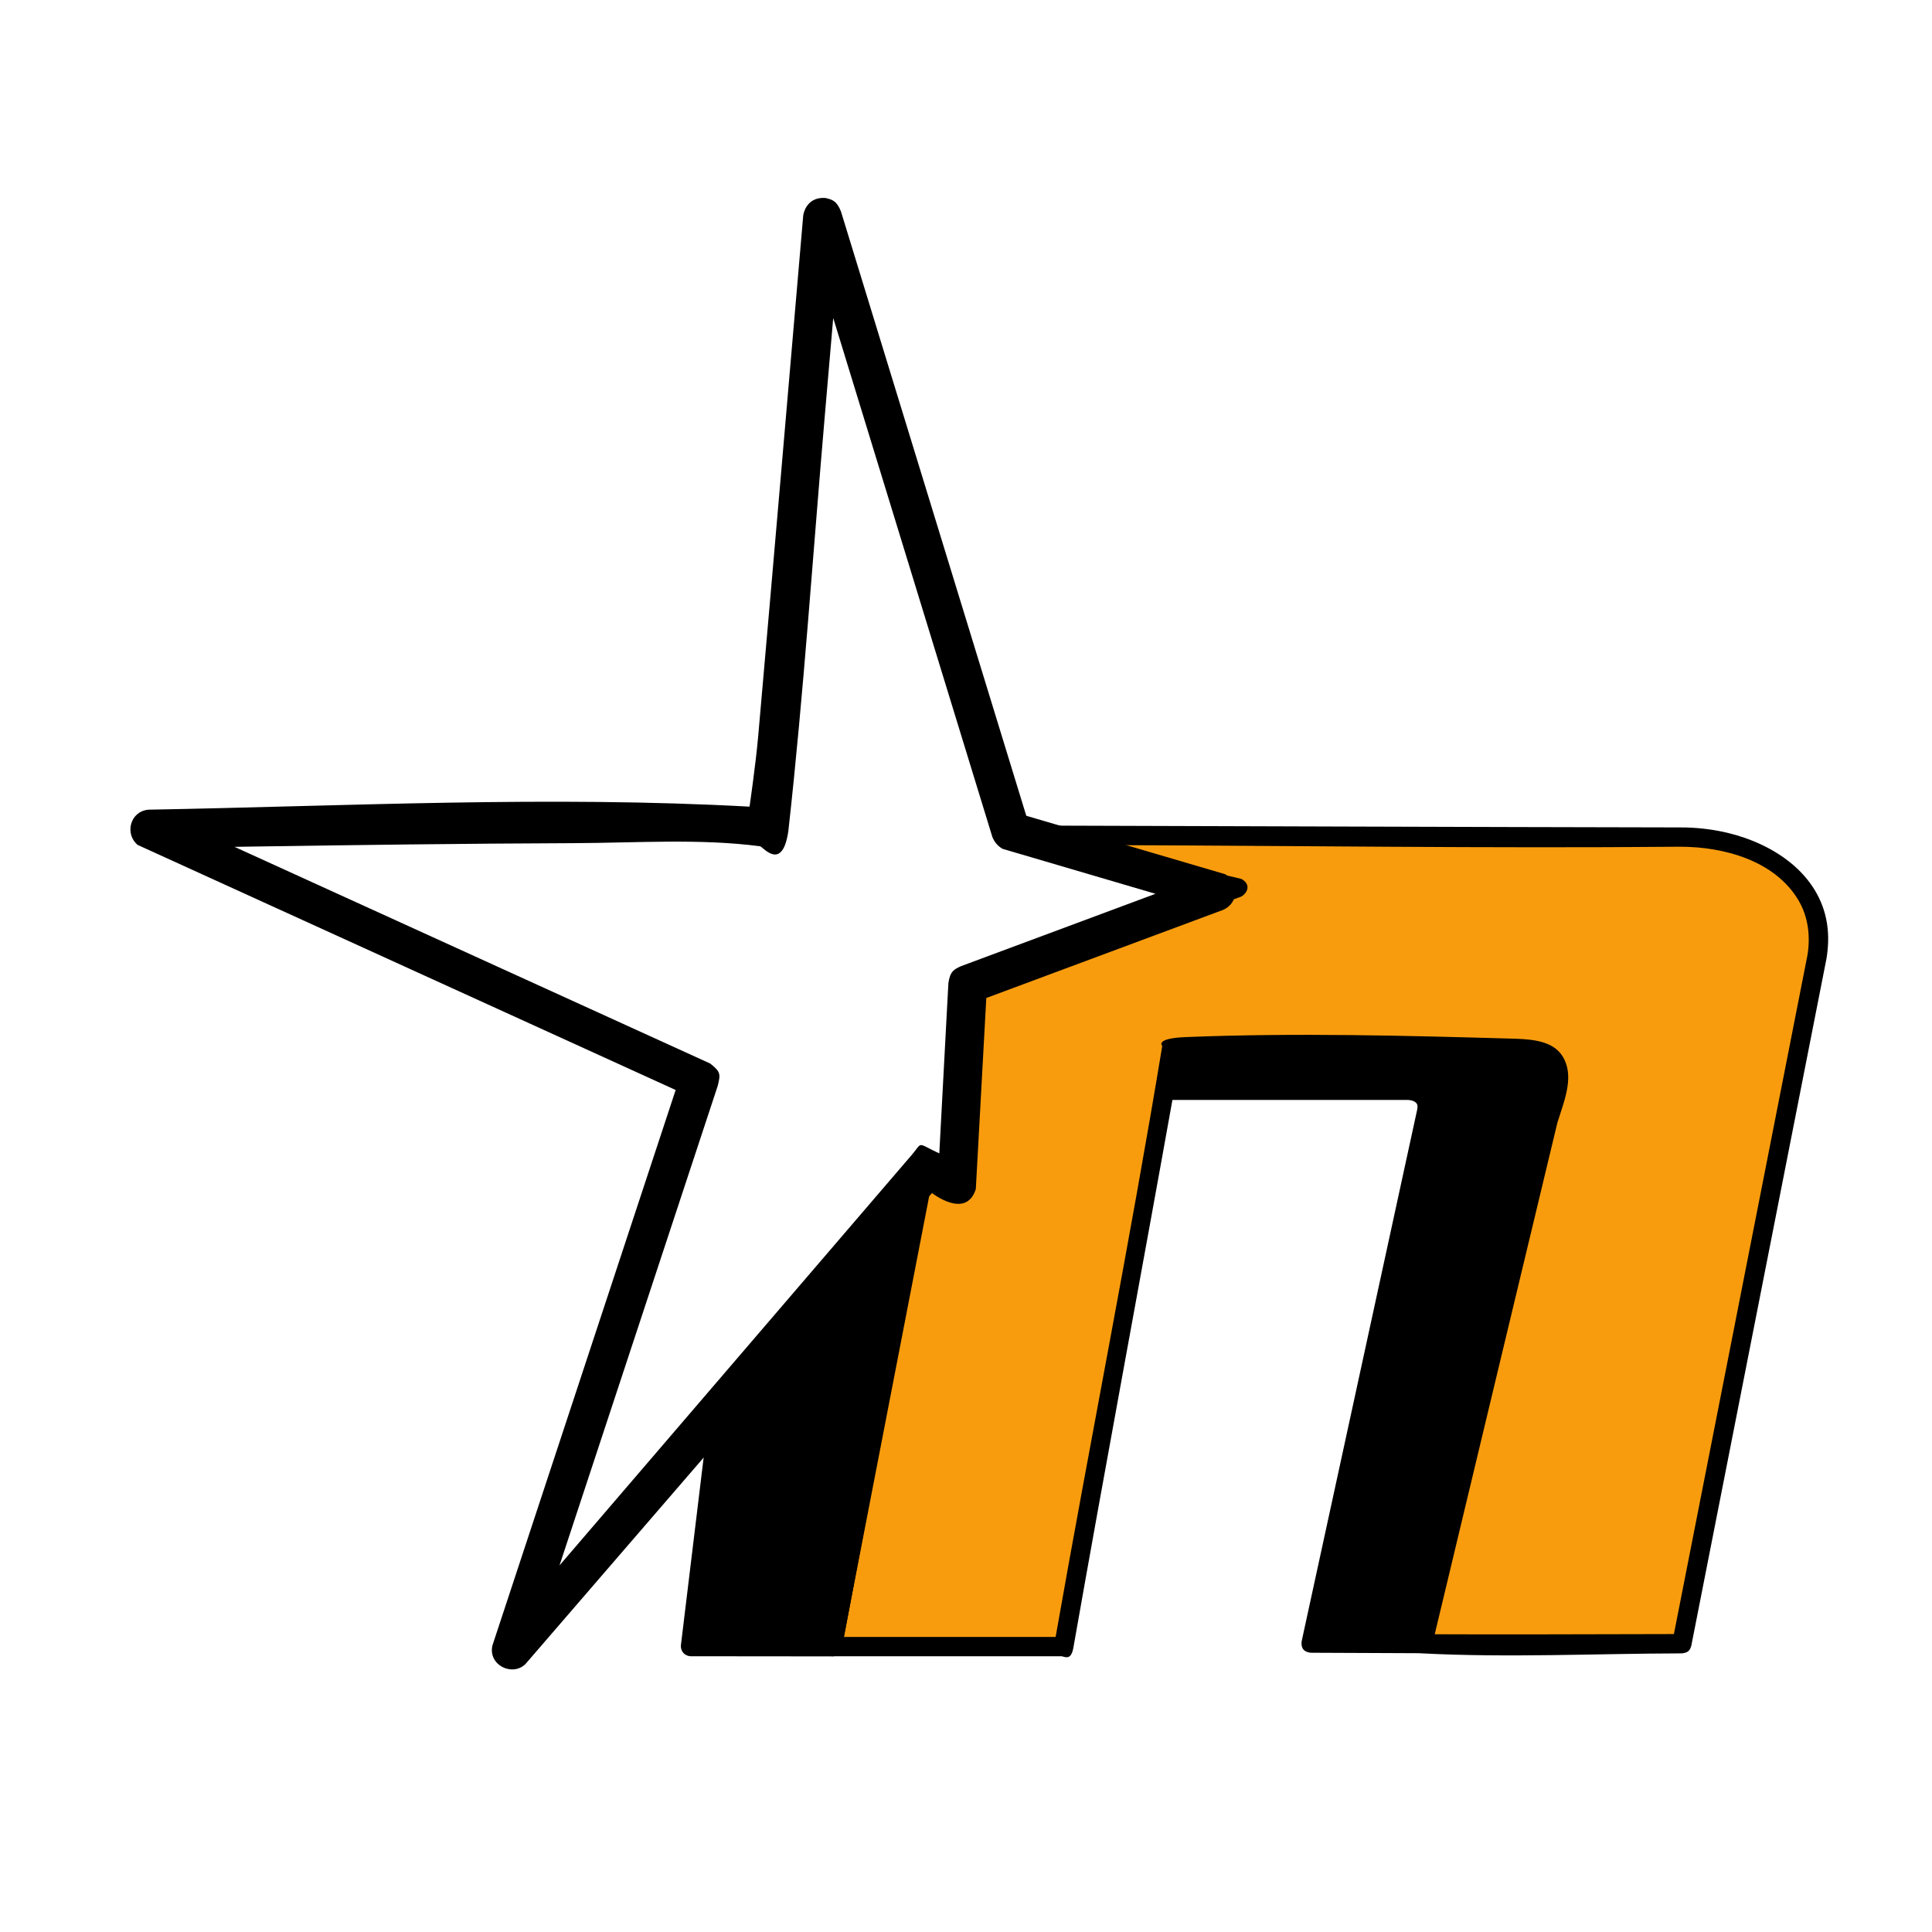 <?xml version="1.0" encoding="UTF-8" standalone="no"?>
<!DOCTYPE svg PUBLIC "-//W3C//DTD SVG 1.1//EN" "http://www.w3.org/Graphics/SVG/1.1/DTD/svg11.dtd">
<svg width="100%" height="100%" viewBox="0 0 100 100" version="1.1" xmlns="http://www.w3.org/2000/svg" xmlns:xlink="http://www.w3.org/1999/xlink" xml:space="preserve" xmlns:serif="http://www.serif.com/" style="fill-rule:evenodd;clip-rule:evenodd;stroke-linejoin:round;stroke-miterlimit:1.414;">
    <g id="nutch">
        <path d="M55.063,85.227L43.07,85.227L47.852,60.531L49.687,61.486L50.146,50.892L64.051,45.948L52.447,43.228C52.447,43.228 86.717,43.329 86.872,43.327C90.605,43.277 94.76,45.365 94.046,49.525L87.053,85.078C87.053,85.078 73.631,85.113 73.631,85.078C73.631,85.043 80.127,57.981 80.127,57.981C81.119,54.982 80.751,54.296 78.224,54.259C78.224,54.259 60.643,53.979 60.643,54.259C60.643,54.539 54.891,85.992 55.063,85.227" style="fill:rgb(248,156,14);"/>
        <path d="M87.234,42.829C87.637,42.839 88.039,42.87 88.438,42.925C88.776,42.971 89.112,43.034 89.444,43.114C91.768,43.674 94.165,45.204 94.568,47.817C94.66,48.415 94.636,49.018 94.539,49.614L87.543,85.175C87.477,85.395 87.411,85.542 87.054,85.578C82.568,85.589 78.065,85.809 73.601,85.578C72.851,85.497 73.245,84.538 73.424,83.788C75.15,76.57 76.89,69.327 78.626,62.094L79.645,57.845C79.704,57.664 79.762,57.483 79.818,57.301C80.162,56.143 81.067,54.839 78.329,54.761C72.597,54.651 66.829,54.381 61.109,54.693C61.109,54.693 60.889,55.787 60.759,56.519C59.043,66.107 57.25,75.667 55.558,85.283C55.444,85.93 55.162,85.776 54.952,85.727L43.07,85.727C42.616,85.683 42.54,85.547 42.579,85.132L47.362,60.436C47.494,59.983 47.677,59.922 48.083,60.087L49.222,60.68L49.66,50.773C49.717,50.614 49.822,50.495 49.978,50.421L62.281,46.046L52.241,43.683C51.814,43.438 51.912,42.779 52.448,42.728C63.917,42.762 75.35,42.806 86.871,42.827C86.992,42.827 87.113,42.826 87.234,42.829ZM56.826,43.741L64.259,45.493C64.817,45.818 64.511,46.281 64.219,46.419L50.631,51.25L50.173,61.607C50.015,62.046 49.853,62.088 49.457,61.929L48.216,61.284L43.676,84.727L54.639,84.727C56.432,74.535 58.484,64.285 60.158,54.139C60.158,54.139 59.747,53.744 61.379,53.679C67.07,53.452 72.777,53.603 78.471,53.765C79.371,53.799 80.392,53.9 80.875,54.668C81.493,55.649 80.999,56.88 80.692,57.858L80.608,58.118C78.536,66.751 76.463,75.385 74.397,84.02L74.261,84.589C77.829,84.605 81.391,84.59 84.954,84.583L86.641,84.579L93.554,49.437C93.713,48.466 93.593,47.462 93.102,46.622C91.877,44.528 89.196,43.826 86.962,43.826C76.944,43.915 66.875,43.77 56.826,43.741ZM61.137,54.347C61.146,54.309 61.138,54.337 61.137,54.347Z" style="fill-rule:nonzero;"/>
        <path d="M67.865,85.046L73.509,85.07L80.38,56.403C80.532,55.174 80.051,54.453 78.75,54.389L60.703,54.389L60.298,56.432L72.866,56.432C73.626,56.448 73.963,56.8 73.848,57.511L67.865,85.046Z"/>
        <path d="M78.843,53.894C79.533,53.945 80.235,54.203 80.603,54.795C81.014,55.454 80.866,56.52 80.866,56.52L73.995,85.186C73.89,85.515 73.827,85.547 73.507,85.57L67.862,85.546C67.395,85.509 67.339,85.205 67.376,84.94L73.356,57.422C73.364,57.368 73.37,57.314 73.37,57.259C73.371,57.061 73.152,56.943 72.857,56.932L60.298,56.932C59.972,56.908 59.758,56.739 59.808,56.335L60.212,54.292C60.308,53.95 60.376,53.914 60.703,53.889C66.75,53.889 72.806,53.548 78.843,53.894ZM61.113,54.889L60.907,55.932L72.875,55.932C73.761,55.963 74.474,56.672 74.341,57.6L68.484,84.548L73.115,84.568L79.887,56.316C79.893,56.26 79.898,56.204 79.902,56.148C79.938,55.562 79.528,54.948 78.777,54.892C72.899,54.555 67.001,54.889 61.113,54.889Z" style="fill-rule:nonzero;"/>
        <path d="M35.738,85.227L43.081,85.234L47.509,61.67L37.126,73.781L35.738,85.227Z"/>
        <path d="M47.601,61.179C48.011,61.284 48.027,61.54 48,61.762L43.573,85.326C43.476,85.708 43.268,85.722 43.081,85.734L35.738,85.727C35.434,85.707 35.225,85.473 35.242,85.167L36.629,73.721C36.644,73.639 36.632,73.605 36.746,73.456L47.129,61.345C47.241,61.23 47.308,61.143 47.601,61.179ZM37.604,73.992L36.302,84.727L42.666,84.733L46.672,63.414C43.65,66.94 40.627,70.466 37.604,73.992Z" style="fill-rule:nonzero;"/>
        <path d="M42.708,10.245C43.072,10.326 43.307,10.389 43.527,10.942L53.12,42.224L63.417,45.25C64.103,45.656 64.153,46.7 63.329,47.087L51.051,51.656L50.508,61.547C50.002,63.138 48.239,61.751 48.239,61.751L27.196,86.132C26.51,86.8 25.249,86.177 25.489,85.165L34.972,56.418L7.131,43.736C6.451,43.186 6.712,42.007 7.674,41.909C18.012,41.722 28.422,41.181 38.796,41.752C38.796,41.752 39.115,39.567 39.242,38.128C40.035,29.13 40.803,20.141 41.575,11.15C41.575,11.15 41.69,10.188 42.708,10.245ZM42.693,21.503C42.075,28.666 41.604,35.838 40.807,42.996C40.509,45.106 39.53,43.885 39.352,43.805C36.242,43.392 32.925,43.63 29.649,43.642C24.007,43.662 18.367,43.737 12.726,43.823L12.138,43.833L36.759,55.048C37.304,55.48 37.298,55.591 37.153,56.193L28.96,81.026C28.96,81.026 47.099,59.886 47.099,59.886C47.824,59.074 47.36,59.119 48.618,59.7L49.088,50.894C49.175,50.264 49.389,50.175 49.738,50.01L59.807,46.263L51.888,43.934C51.648,43.792 51.472,43.59 51.366,43.326L43.127,16.458C42.982,18.14 42.837,19.821 42.693,21.503ZM39.023,43.536C39.023,43.536 39.017,43.527 39.023,43.536ZM38.813,43.041C38.813,43.041 38.803,42.889 38.813,43.041Z" style="fill-rule:nonzero;"/>
    </g>
</svg>
